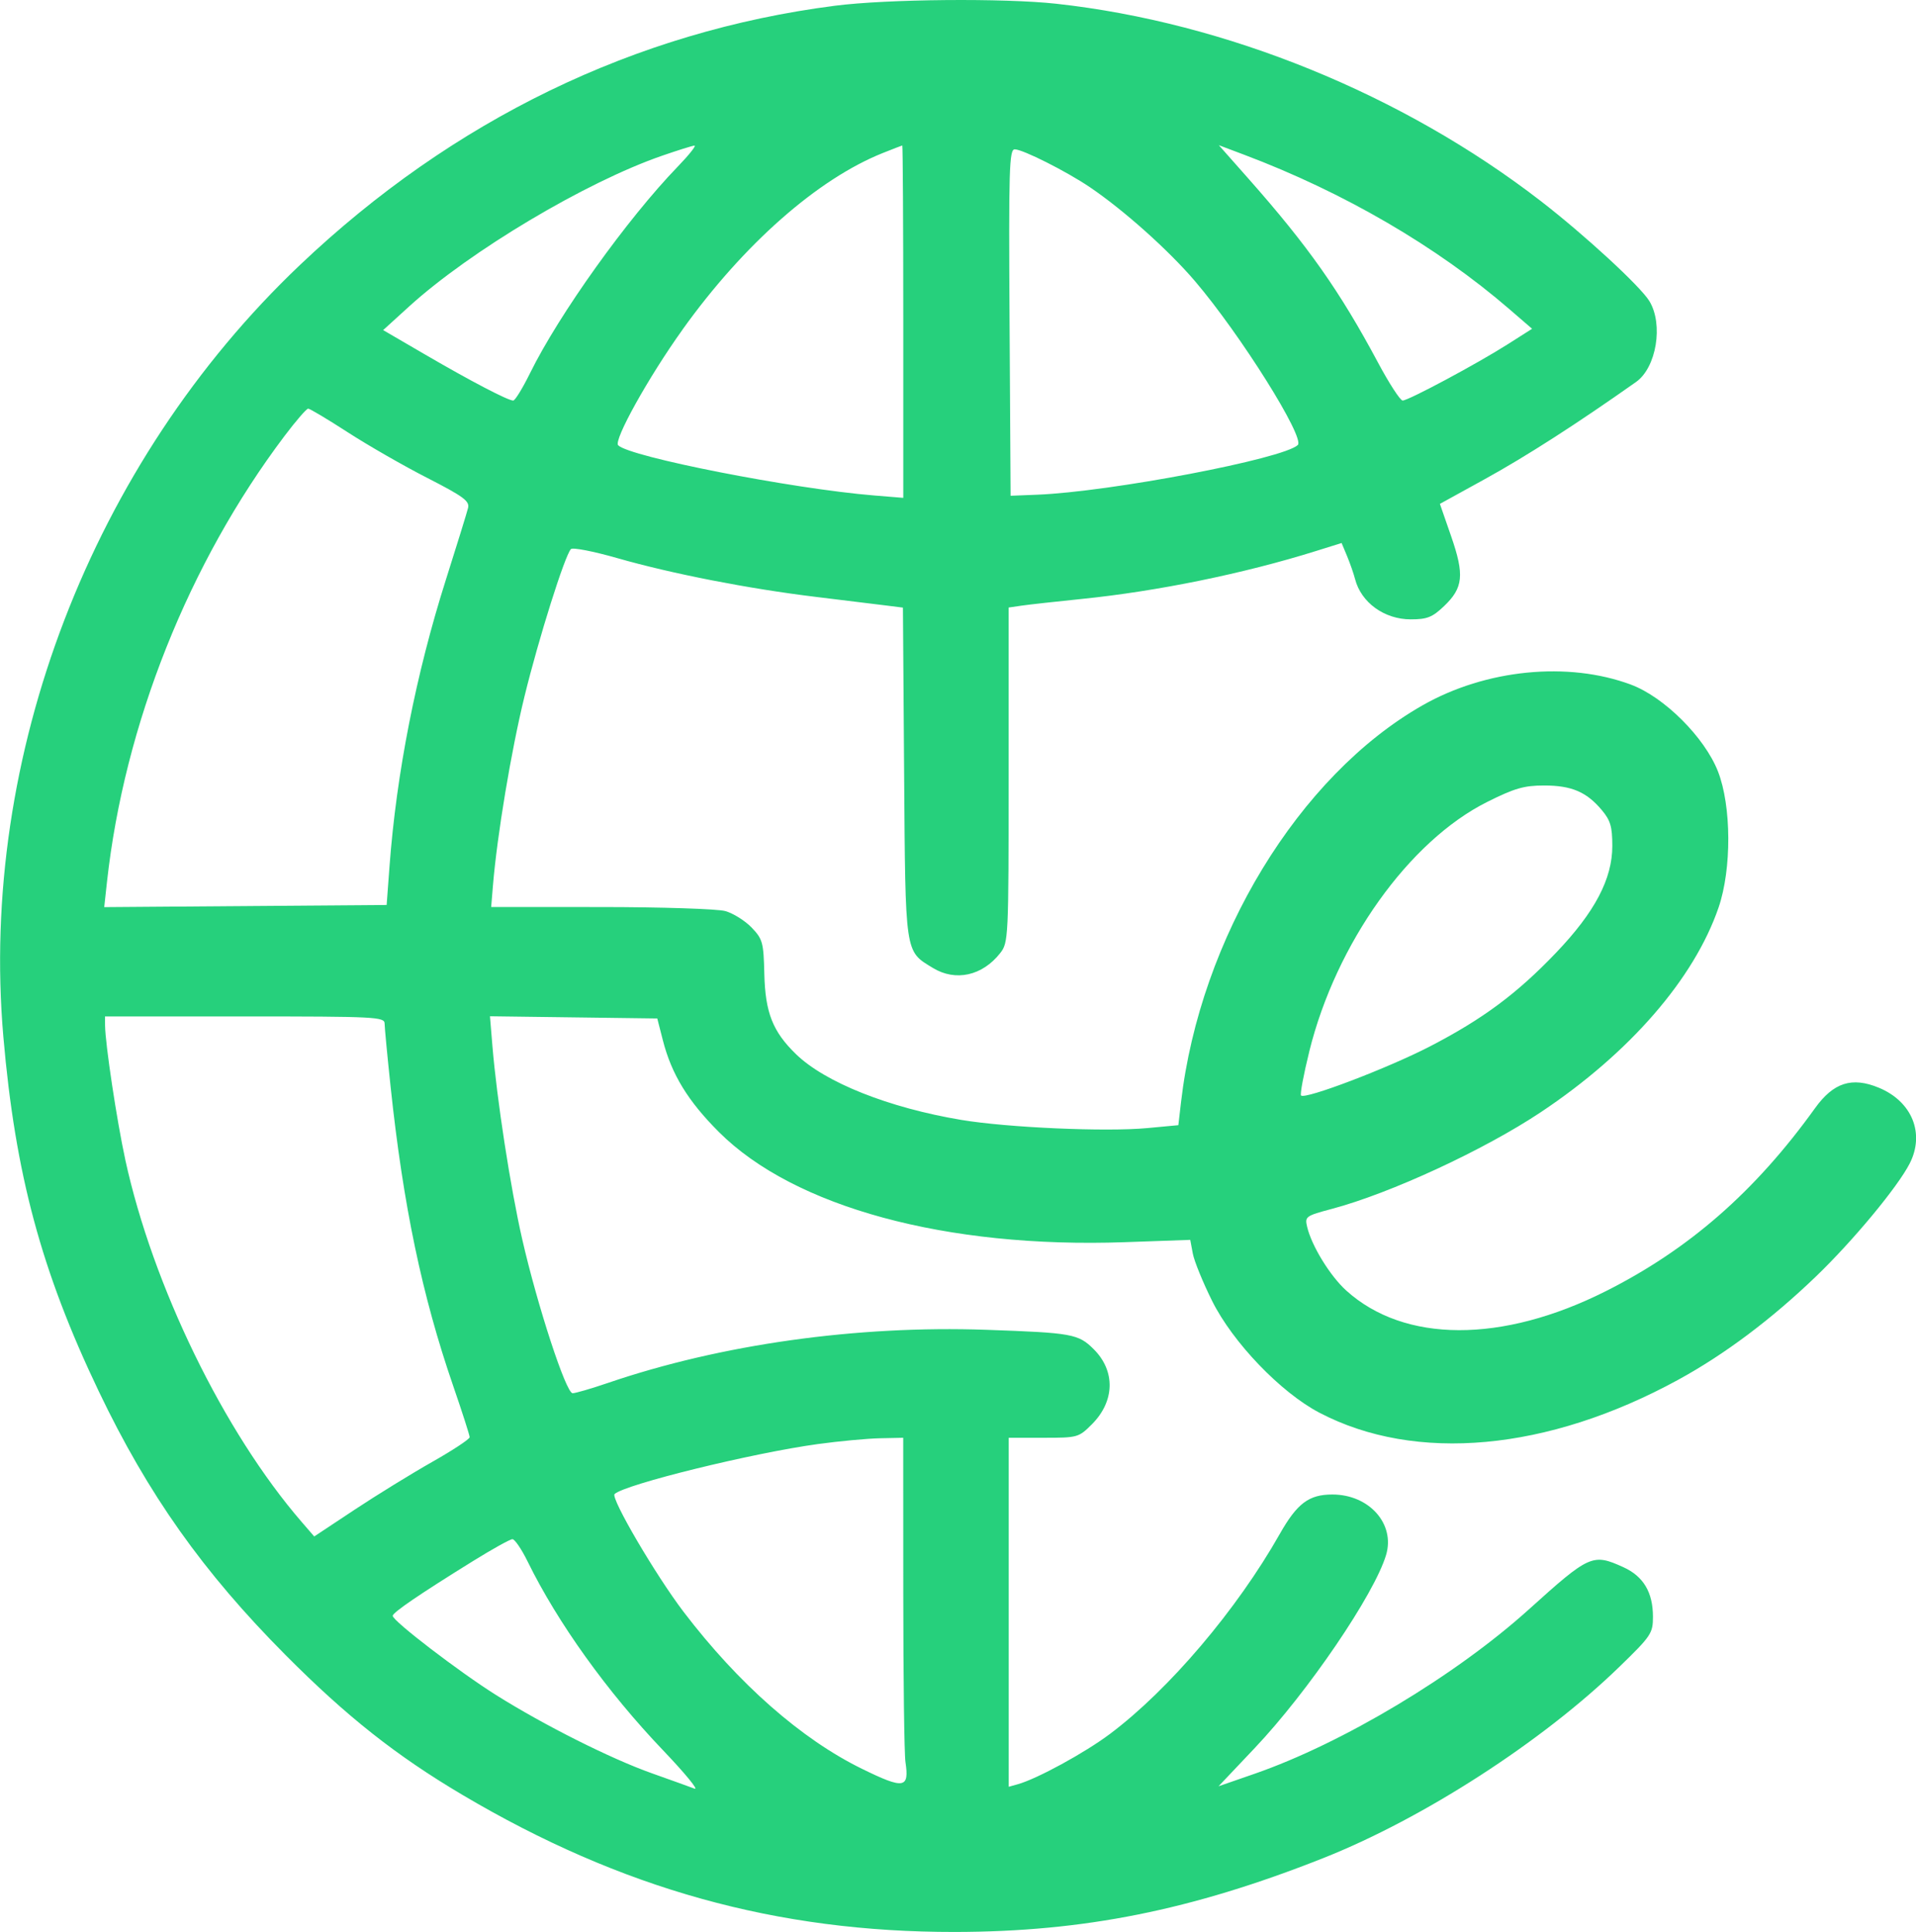 <?xml version="1.0" encoding="UTF-8"?>
<svg xmlns="http://www.w3.org/2000/svg" class="svg-standalone-icon" width="100%" viewBox="65 200.834 67.761 68.332"><g data-paper-data="{&quot;fillRule&quot;:&quot;evenodd&quot;,&quot;fillRuleOriginal&quot;:&quot;evenodd&quot;,&quot;isIcon&quot;:true,&quot;iconStyle&quot;:&quot;standalone&quot;,&quot;selectedEffects&quot;:{&quot;container&quot;:&quot;&quot;,&quot;transformation&quot;:&quot;rotate0;translate50&quot;,&quot;pattern&quot;:&quot;&quot;},&quot;bounds&quot;:{&quot;x&quot;:65.00000000000003,&quot;y&quot;:200.83421712736327,&quot;width&quot;:67.7611175389168,&quot;height&quot;:68.33156574527345},&quot;iconType&quot;:&quot;icon&quot;,&quot;isDetailed&quot;:false,&quot;source&quot;:&quot;ai&quot;,&quot;rawIconId&quot;:&quot;KPZF_ILi1vxwpu7ph8FQZ1F9BetT-e2IvaGQoU5hgO&quot;,&quot;suitableAsStandaloneIcon&quot;:true}" fill-rule="evenodd" fill="#26d07c"><path d="M75.603,210.211c5.409,-5.138 11.863,-8.267 18.925,-9.174c1.845,-0.237 5.979,-0.274 7.832,-0.07c6,0.661 12.244,3.204 17.125,6.973c1.548,1.196 3.527,3.018 3.846,3.542c0.502,0.823 0.251,2.352 -0.47,2.861c-2.116,1.494 -3.882,2.628 -5.357,3.441l-1.581,0.871l0.398,1.146c0.475,1.369 0.429,1.823 -0.253,2.472c-0.412,0.393 -0.597,0.466 -1.176,0.466c-0.934,0 -1.755,-0.594 -1.969,-1.425c-0.05,-0.193 -0.177,-0.558 -0.283,-0.813l-0.193,-0.462l-0.908,0.284c-2.55,0.798 -5.606,1.423 -8.288,1.695c-0.906,0.092 -1.857,0.198 -2.114,0.235l-0.466,0.068v5.921c0,5.788 -0.007,5.93 -0.299,6.302c-0.632,0.804 -1.579,1.012 -2.38,0.524c-0.997,-0.608 -0.97,-0.431 -1.017,-6.906l-0.042,-5.838l-0.603,-0.076c-0.332,-0.042 -1.441,-0.178 -2.466,-0.302c-2.392,-0.29 -5.096,-0.818 -7.031,-1.372c-0.841,-0.241 -1.58,-0.385 -1.642,-0.319c-0.217,0.229 -1.136,3.143 -1.641,5.207c-0.471,1.922 -0.968,4.902 -1.117,6.699l-0.062,0.752l3.884,0.001c2.136,0.001 4.113,0.065 4.394,0.142c0.28,0.078 0.699,0.34 0.932,0.582c0.392,0.409 0.424,0.526 0.45,1.64c0.033,1.37 0.297,2.04 1.12,2.839c1.03,1.001 3.288,1.899 5.849,2.326c1.638,0.273 5.11,0.426 6.572,0.289l1.102,-0.103l0.094,-0.813c0.675,-5.806 4.166,-11.544 8.541,-14.036c2.238,-1.275 5.144,-1.563 7.372,-0.732c1.174,0.438 2.602,1.861 3.075,3.065c0.48,1.222 0.49,3.457 0.023,4.818c-0.865,2.519 -3.144,5.144 -6.283,7.236c-2.006,1.337 -5.321,2.872 -7.392,3.422c-0.923,0.245 -0.961,0.272 -0.877,0.63c0.158,0.676 0.812,1.741 1.386,2.26c2.055,1.856 5.506,1.867 9.166,0.027c2.953,-1.484 5.294,-3.531 7.411,-6.478c0.653,-0.909 1.307,-1.118 2.259,-0.723c1.172,0.486 1.632,1.617 1.089,2.679c-0.425,0.832 -2.001,2.731 -3.311,3.992c-1.58,1.52 -3.237,2.763 -4.882,3.661c-4.608,2.516 -9.278,2.944 -12.683,1.161c-1.365,-0.714 -3.065,-2.486 -3.795,-3.955c-0.325,-0.653 -0.632,-1.406 -0.682,-1.673l-0.091,-0.485l-2.315,0.082c-6.314,0.223 -11.694,-1.238 -14.355,-3.897c-1.095,-1.095 -1.673,-2.04 -1.981,-3.242l-0.198,-0.773l-2.958,-0.039l-2.959,-0.039l0.086,1.042c0.156,1.891 0.639,5.026 1.055,6.845c0.541,2.364 1.549,5.445 1.782,5.445c0.1,0 0.661,-0.163 1.246,-0.363c3.998,-1.366 8.803,-2.04 13.385,-1.88c3.046,0.107 3.256,0.145 3.802,0.69c0.77,0.77 0.742,1.84 -0.067,2.65c-0.469,0.469 -0.505,0.479 -1.711,0.479h-1.232v12.343l0.322,-0.09c0.681,-0.19 2.369,-1.111 3.26,-1.78c2.09,-1.569 4.488,-4.393 6.001,-7.066c0.617,-1.089 1.032,-1.401 1.864,-1.401c1.305,0.001 2.228,1.044 1.898,2.142c-0.42,1.396 -2.759,4.833 -4.642,6.823l-1.282,1.354l1.269,-0.44c3.115,-1.08 7.113,-3.476 9.702,-5.812c2.151,-1.941 2.259,-1.989 3.344,-1.497c0.711,0.323 1.048,0.888 1.048,1.756c0,0.583 -0.063,0.677 -1.185,1.766c-2.727,2.649 -6.943,5.371 -10.494,6.775c-4.642,1.836 -8.455,2.599 -13.01,2.605c-6.294,0.007 -11.797,-1.524 -17.407,-4.844c-2.348,-1.39 -4.1,-2.774 -6.27,-4.957c-2.912,-2.929 -4.857,-5.676 -6.599,-9.32c-2.032,-4.251 -2.954,-7.678 -3.375,-12.546c-0.858,-9.924 3.128,-20.297 10.488,-27.288zM113.739,213.666c-1.354,-2.534 -2.476,-4.127 -4.586,-6.513l-1.048,-1.184l0.904,0.341c3.513,1.325 6.8,3.239 9.363,5.451l0.812,0.701l-0.859,0.546c-1.088,0.692 -3.516,1.992 -3.719,1.992c-0.085,0 -0.475,-0.601 -0.868,-1.335zM89.136,212.493c2.164,-3.023 4.78,-5.328 7.092,-6.25c0.355,-0.141 0.661,-0.26 0.681,-0.264c0.02,-0.004 0.036,2.799 0.036,6.228v6.235l-1.039,-0.085c-2.904,-0.239 -8.633,-1.363 -9.044,-1.774c-0.172,-0.172 1.076,-2.416 2.275,-4.089zM79.471,211.671c2.159,-1.962 6.245,-4.396 8.946,-5.33c0.552,-0.191 1.065,-0.352 1.142,-0.357c0.076,-0.006 -0.189,0.328 -0.589,0.742c-1.787,1.849 -4.199,5.222 -5.226,7.308c-0.262,0.532 -0.529,0.967 -0.593,0.967c-0.187,0 -1.489,-0.68 -3.107,-1.622l-1.494,-0.87zM100.741,218.368l-0.037,-6.126c-0.033,-5.436 -0.012,-6.126 0.183,-6.126c0.284,0 1.817,0.772 2.649,1.333c1.199,0.81 2.79,2.231 3.726,3.329c1.612,1.891 3.902,5.544 3.635,5.796c-0.519,0.491 -6.634,1.655 -9.224,1.757zM68.784,232.019c0.615,-5.562 2.889,-11.271 6.278,-15.765c0.401,-0.532 0.778,-0.967 0.837,-0.967c0.059,0 0.691,0.377 1.403,0.838c0.713,0.461 1.977,1.187 2.809,1.612c1.274,0.652 1.501,0.819 1.443,1.06c-0.038,0.158 -0.391,1.298 -0.783,2.535c-1.058,3.332 -1.752,6.859 -1.996,10.148l-0.101,1.361l-4.994,0.038l-4.994,0.038zM111.304,238.019c0.946,-3.821 3.525,-7.438 6.291,-8.822c0.969,-0.485 1.306,-0.582 2.014,-0.582c0.968,0 1.498,0.225 2.037,0.866c0.31,0.368 0.375,0.59 0.375,1.272c0,1.167 -0.619,2.342 -1.988,3.775c-1.387,1.452 -2.589,2.345 -4.46,3.314c-1.482,0.767 -4.413,1.884 -4.56,1.737c-0.041,-0.041 0.09,-0.743 0.292,-1.559zM69.43,241.844c-0.298,-1.369 -0.708,-4.09 -0.714,-4.739l-0.003,-0.322h4.944c4.612,0 4.944,0.017 4.945,0.251c0.001,0.138 0.096,1.143 0.212,2.234c0.446,4.206 1.113,7.392 2.216,10.59c0.319,0.925 0.58,1.738 0.58,1.806c0,0.068 -0.597,0.462 -1.326,0.875c-0.729,0.413 -1.966,1.175 -2.748,1.693l-1.423,0.943l-0.441,-0.51c-2.757,-3.189 -5.267,-8.345 -6.243,-12.821zM86.735,253.675c0.366,-0.343 4.869,-1.45 7.191,-1.768c0.753,-0.103 1.74,-0.195 2.193,-0.205l0.824,-0.017l0.002,5.481c0.001,3.015 0.035,5.707 0.077,5.983c0.141,0.942 -0.049,0.973 -1.533,0.246c-2.15,-1.052 -4.371,-3.007 -6.312,-5.552c-0.985,-1.293 -2.589,-4.03 -2.442,-4.168zM78.888,257.982c0,-0.117 0.942,-0.76 2.839,-1.936c0.685,-0.425 1.313,-0.774 1.395,-0.775c0.082,-0.001 0.323,0.352 0.536,0.786c1.064,2.17 2.818,4.615 4.789,6.678c0.772,0.808 1.275,1.42 1.118,1.36c-0.158,-0.061 -0.835,-0.304 -1.505,-0.542c-1.453,-0.515 -3.804,-1.695 -5.51,-2.766c-1.305,-0.819 -3.661,-2.624 -3.661,-2.804z" data-paper-data="{&quot;isPathIcon&quot;:true}"></path></g></svg>
